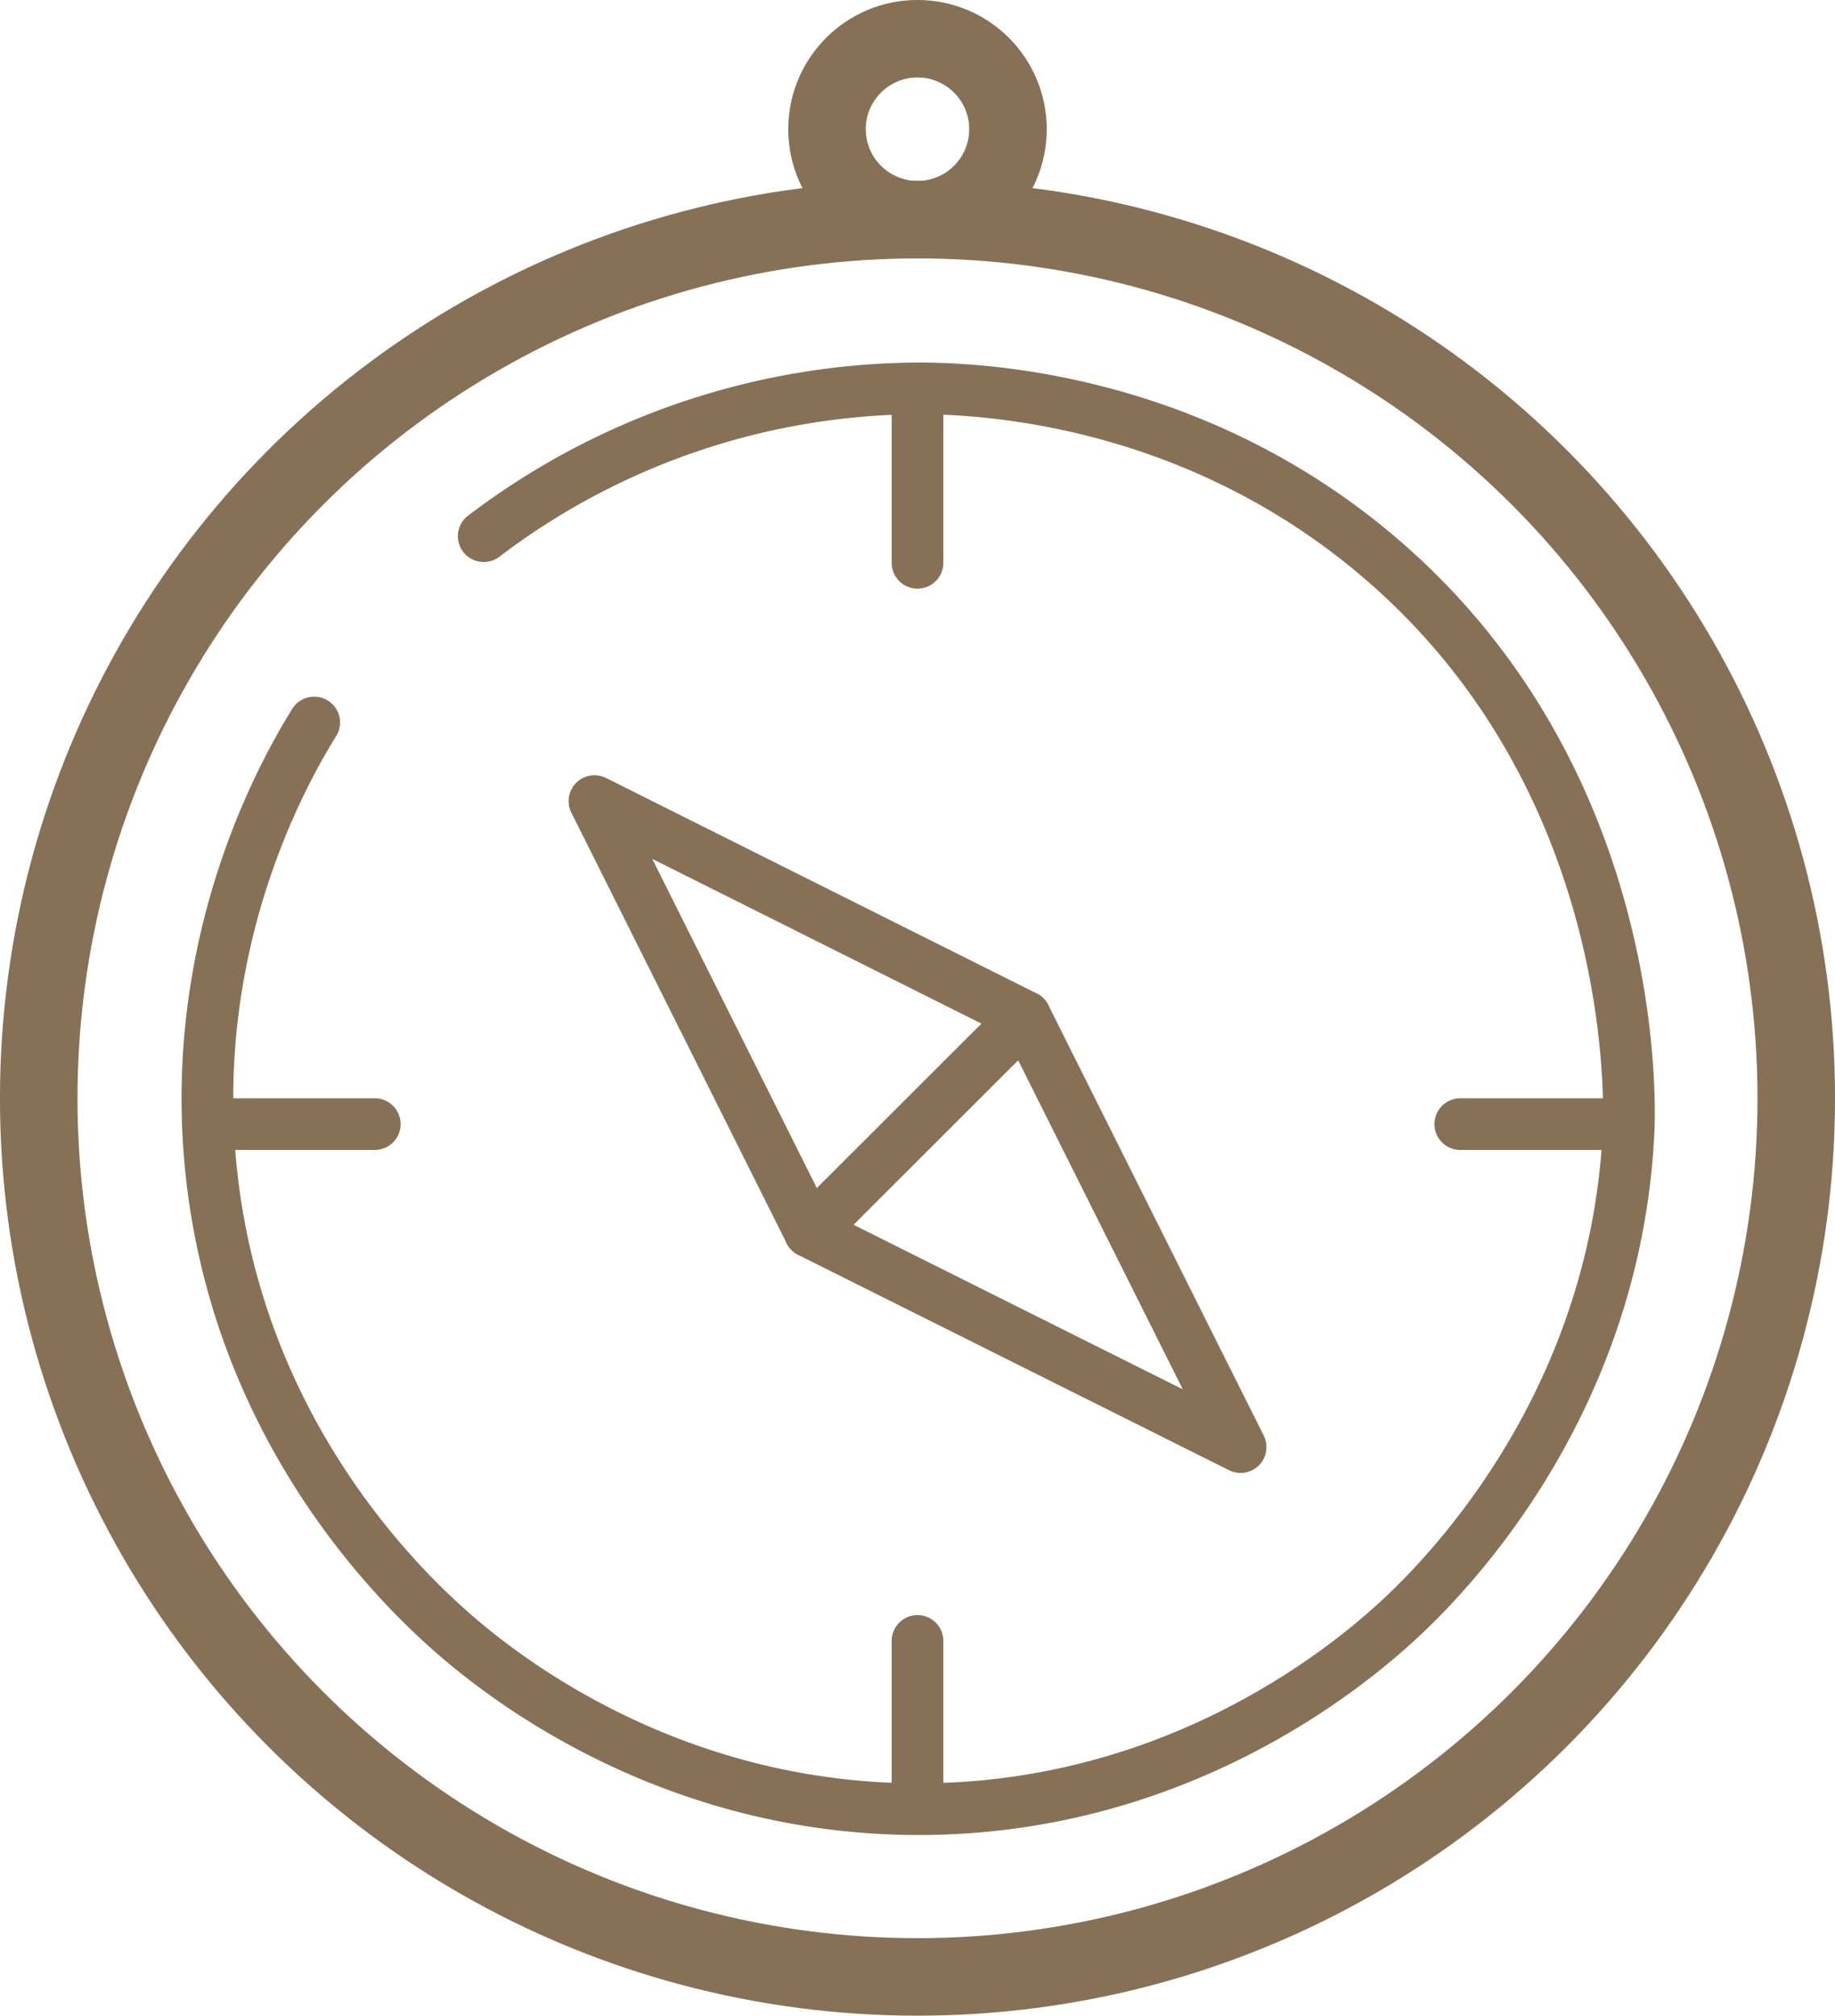 <svg id="Layer_1" data-name="Layer 1" xmlns="http://www.w3.org/2000/svg" viewBox="0 0 313.16 344.04"><title>branch_icon_brown</title><g id="Base"><circle id="Base-2" data-name="Base" cx="156.58" cy="187.46" r="149.97" style="fill:none;stroke:#877156;stroke-miterlimit:10;stroke-width:13.232px"/><path id="Inner" d="M125.94,120A123.44,123.44,0,0,1,200,94.77c9.28,0,45.88,1,78.41,28.51,44.87,37.95,43.14,93.45,42.91,98.35C319,269.75,288.39,299.16,282,305.06c-7.7,7.08-36.5,31.73-80.53,32.21-41.79.46-70.15-21.15-78.68-28.25-7.35-6.11-37.06-32.28-43-77.62-5.31-40.66,11.89-71,17.22-79.6" transform="translate(-43.39 -28.48)" style="fill:none;stroke:#877156;stroke-linecap:round;stroke-linejoin:round;stroke-width:8.821px"/><circle id="Top" cx="156.58" cy="22.05" r="15.44" style="fill:none;stroke:#877156;stroke-miterlimit:10;stroke-width:13.232px"/><line id="TipT" x1="156.58" y1="96.06" x2="156.58" y2="69.59" style="fill:none;stroke:#877156;stroke-linecap:round;stroke-linejoin:round;stroke-width:8.821px"/><line id="TipB" x1="156.58" y1="306.55" x2="156.58" y2="280.08" style="fill:none;stroke:#877156;stroke-linecap:round;stroke-linejoin:round;stroke-width:8.821px"/><line id="TipL" x1="63.96" y1="191.87" x2="37.49" y2="191.87" style="fill:none;stroke:#877156;stroke-linecap:round;stroke-linejoin:round;stroke-width:8.821px"/><line id="TipR" x1="275.67" y1="191.87" x2="249.21" y2="191.87" style="fill:none;stroke:#877156;stroke-linecap:round;stroke-linejoin:round;stroke-width:8.821px"/><path id="PointerB" d="M181.59,238.73l-36.75-73.52L218.35,202Z" transform="translate(-43.39 -28.48)" style="fill:none;stroke:#877156;stroke-linecap:round;stroke-linejoin:round;stroke-width:8.821px"/><path id="PointerT" d="M181.59,238.73l73.52,36.75L218.35,202Z" transform="translate(-43.39 -28.48)" style="fill:none;stroke:#877156;stroke-linecap:round;stroke-linejoin:round;stroke-width:8.821px"/></g></svg>